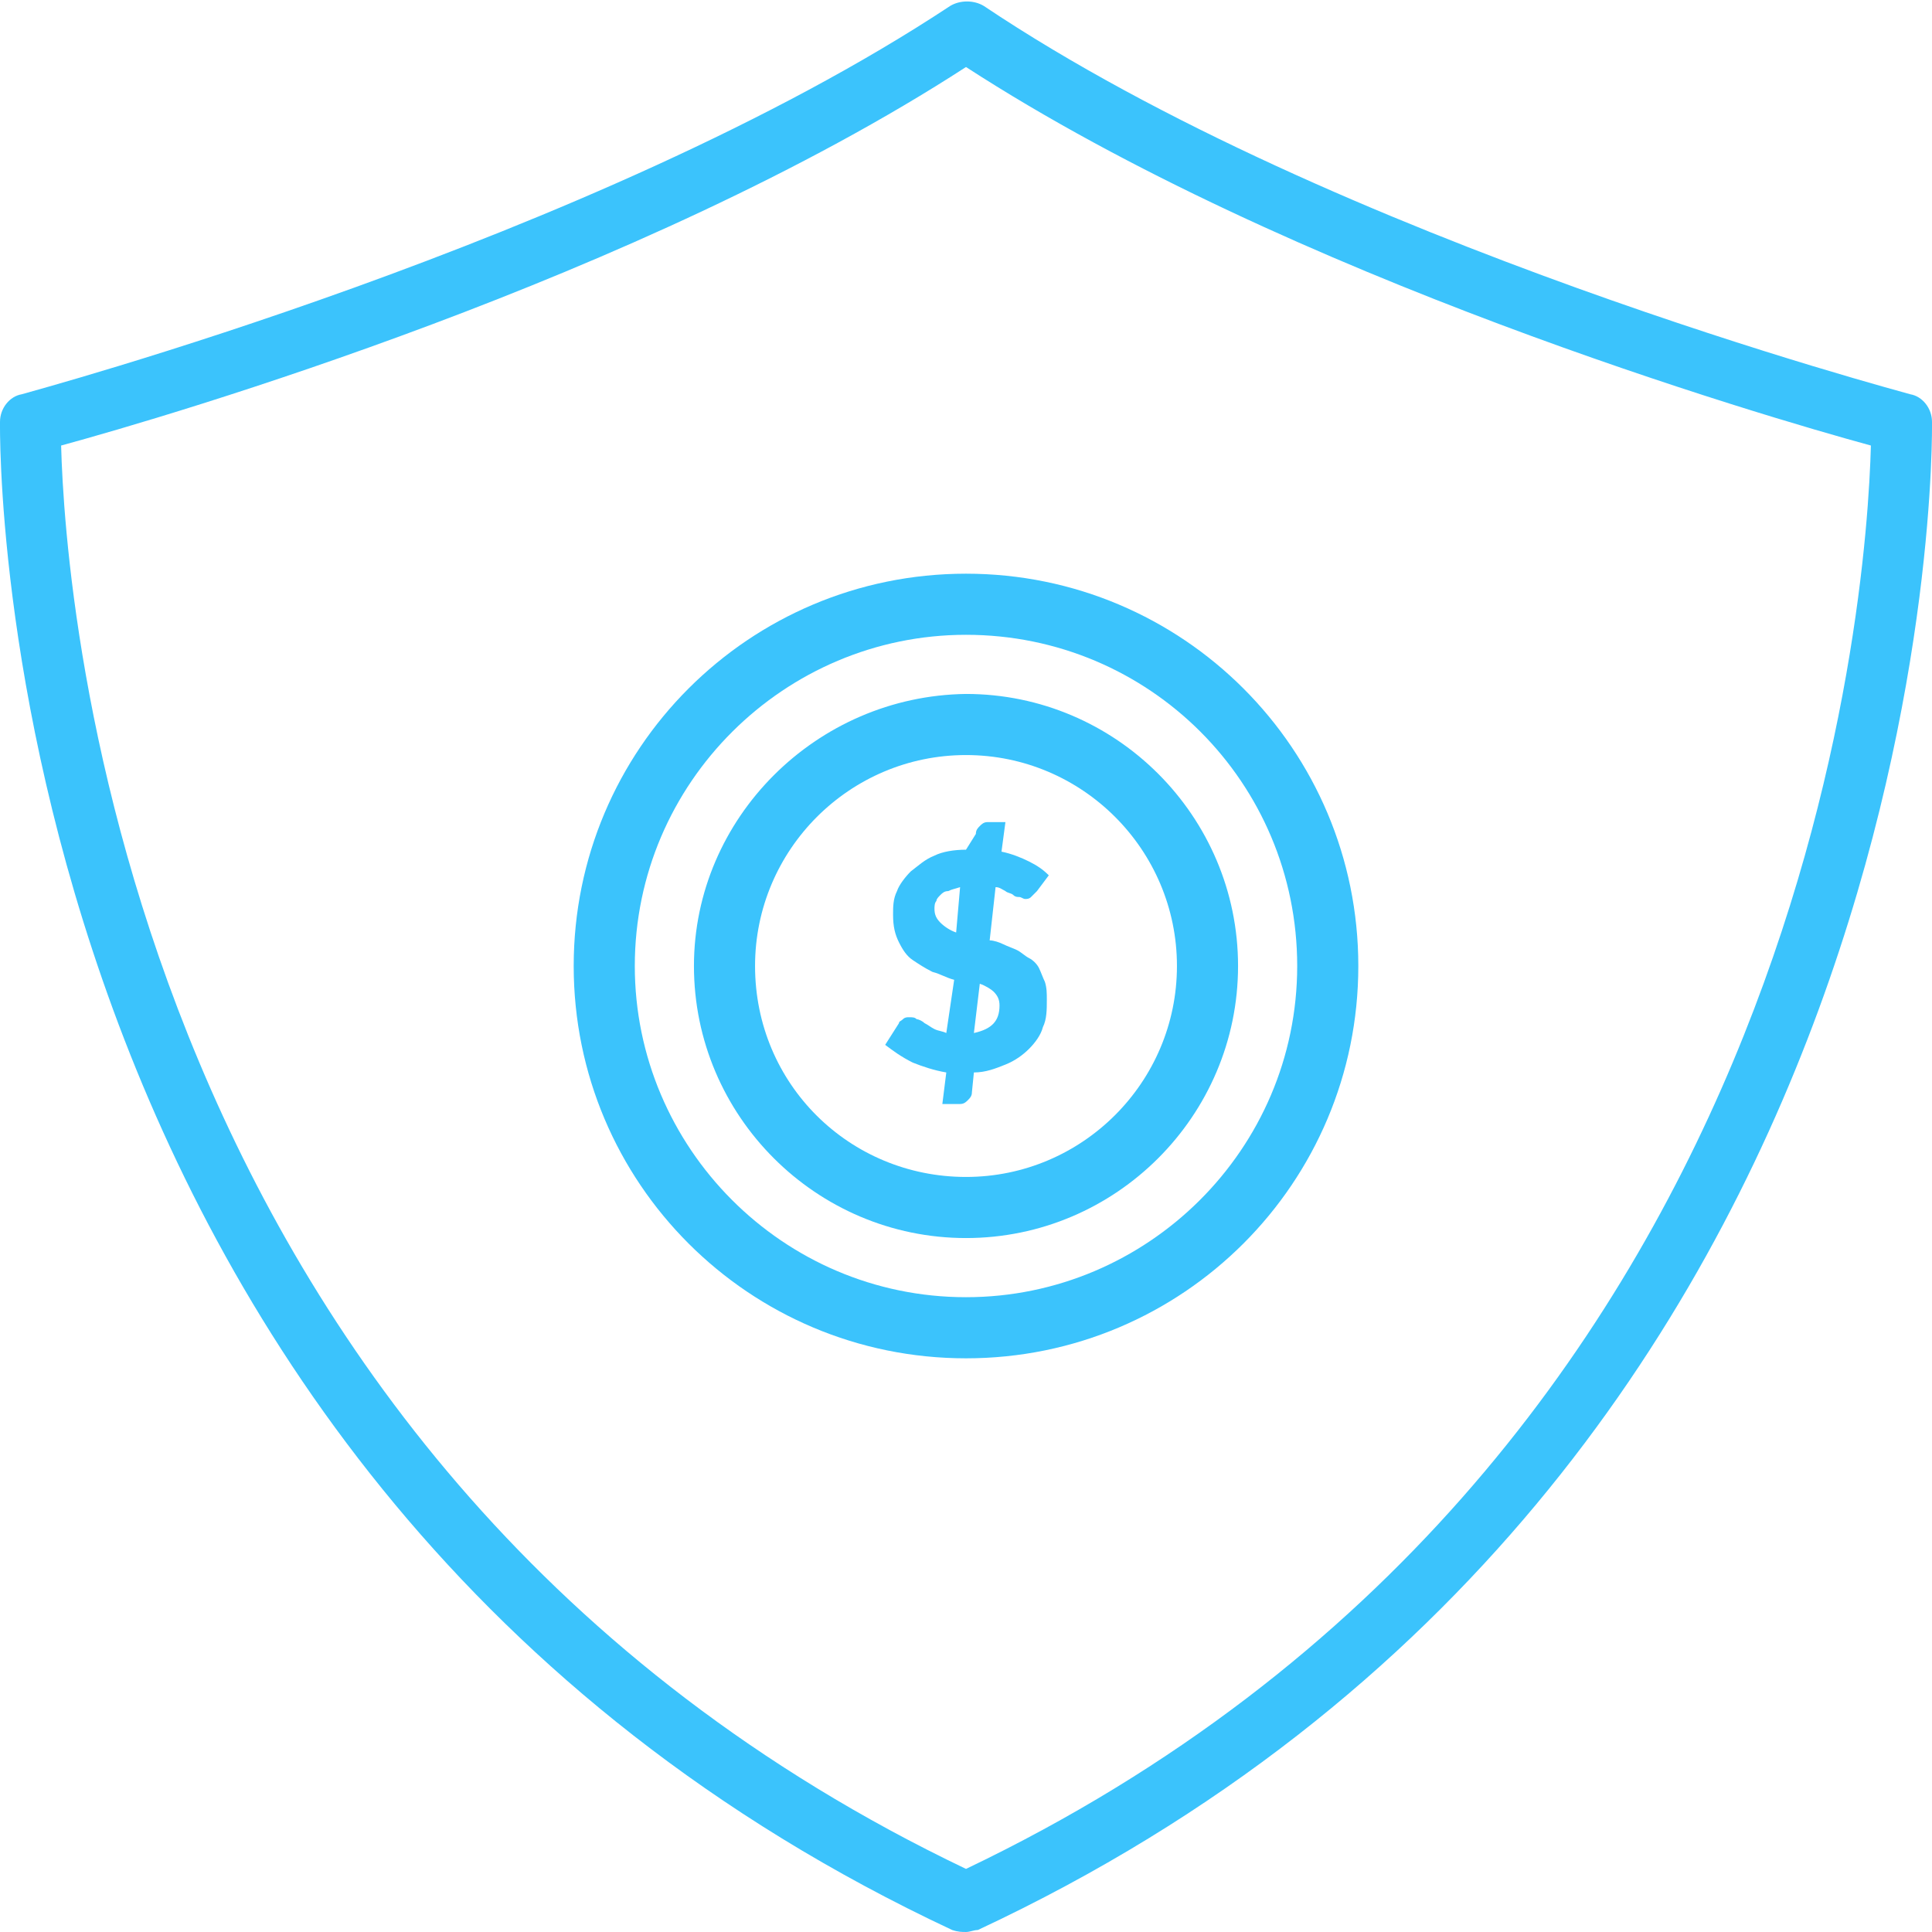<svg width="140" height="140" viewBox="0 0 140 140" fill="none" xmlns="http://www.w3.org/2000/svg">
<g clip-path="url(#clip0)">
<path d="M140 30.571C140 29.571 139.286 28.713 138.429 28.571C138 28.428 96.857 17.571 71.286 0.428C70.572 -0.001 69.572 -0.001 68.857 0.428C43.143 17.428 2 28.428 1.572 28.571C0.714 28.713 0 29.571 0 30.571C0 31.285 -1.143 106.999 69 139.856C69.429 139.999 69.714 139.999 70 139.999C70.286 139.999 70.572 139.856 70.857 139.856C141.143 106.999 140 31.285 140 30.571ZM70 135.428C9 106.285 4.714 43.142 4.429 32.285C12.286 30.142 46.429 20.142 70 4.856C93.572 20.142 127.714 30.142 135.572 32.285C135.286 43.142 131 106.285 70 135.428Z" fill="#3BC3FC"/>
<path d="M41.572 70C41.572 85.714 54.286 98.429 70 98.429C85.714 98.429 98.429 85.714 98.429 70C98.429 54.286 85.714 41.572 70 41.572C54.286 41.572 41.572 54.286 41.572 70ZM94 70C94 83.286 83.143 94 70 94C56.714 94 46 83.143 46 70C46 56.714 56.857 46 70 46C83.286 46 94 56.714 94 70Z" fill="#3BC3FC"/>
<path d="M50.286 70C50.286 80.857 59.143 89.714 70 89.714C80.857 89.714 89.714 80.857 89.714 70C89.714 59.143 80.857 50.286 70 50.286C59.143 50.429 50.286 59.286 50.286 70ZM85.286 70C85.286 78.429 78.428 85.286 70 85.286C61.571 85.286 54.714 78.571 54.714 70C54.714 61.571 61.571 54.714 70 54.714C78.428 54.714 85.286 61.571 85.286 70Z" fill="#3BC3FC"/>
<path d="M67.715 62C67 62.286 66.572 62.714 66 63.143C65.572 63.572 65.143 64.143 65 64.572C64.715 65.143 64.715 65.714 64.715 66.286C64.715 67.143 64.857 67.714 65.143 68.286C65.429 68.857 65.715 69.286 66.143 69.572C66.572 69.857 67 70.143 67.572 70.429C68.143 70.572 68.572 70.857 69.143 71L68.572 74.857C68.286 74.714 68 74.714 67.715 74.572C67.429 74.429 67.286 74.286 67 74.143C66.857 74 66.572 73.857 66.429 73.857C66.286 73.714 66.143 73.714 65.857 73.714C65.715 73.714 65.572 73.714 65.429 73.857C65.286 74 65.143 74 65.143 74.143L64.143 75.714C64.715 76.143 65.286 76.572 66.143 77C66.857 77.286 67.715 77.572 68.572 77.714L68.286 80H69.572C69.857 80 70 79.857 70.143 79.714C70.286 79.572 70.429 79.429 70.429 79.143L70.572 77.714C71.429 77.714 72.143 77.429 72.857 77.143C73.572 76.857 74.143 76.429 74.572 76C75 75.572 75.429 75 75.572 74.429C75.857 73.857 75.857 73.143 75.857 72.429C75.857 72 75.857 71.572 75.715 71.143C75.572 70.857 75.429 70.429 75.286 70.143C75.143 69.857 74.857 69.572 74.572 69.429C74.286 69.286 74 69 73.715 68.857C73.429 68.714 73 68.572 72.715 68.429C72.429 68.286 72 68.143 71.715 68.143L72.143 64.286C72.429 64.286 72.572 64.429 72.857 64.572C73 64.714 73.286 64.714 73.429 64.857C73.572 65 73.715 65 73.857 65C74 65 74.143 65.143 74.286 65.143C74.429 65.143 74.572 65.143 74.715 65C74.857 64.857 75 64.714 75.143 64.572L76 63.429C75.572 63 75.143 62.714 74.572 62.429C74 62.143 73.286 61.857 72.572 61.714L72.857 59.572H71.572C71.286 59.572 71.143 59.714 71 59.857C70.857 60 70.715 60.143 70.715 60.429L70 61.572C69.143 61.572 68.286 61.714 67.715 62ZM69.286 67.572C68.857 67.429 68.429 67.143 68.143 66.857C67.857 66.572 67.715 66.286 67.715 65.857C67.715 65.714 67.715 65.429 67.857 65.286C67.857 65.143 68 65 68.143 64.857C68.286 64.714 68.429 64.572 68.715 64.572C69 64.429 69.143 64.429 69.572 64.286L69.286 67.572ZM71 71.286C71.429 71.429 71.857 71.714 72 71.857C72.286 72.143 72.429 72.429 72.429 72.857C72.429 74 71.857 74.572 70.572 74.857L71 71.286Z" fill="#3BC3FC"/>
</g>
<defs>
<clipPath id="clip0">
<rect width="140" height="140" fill="white"/>
</clipPath>
</defs>
</svg>
